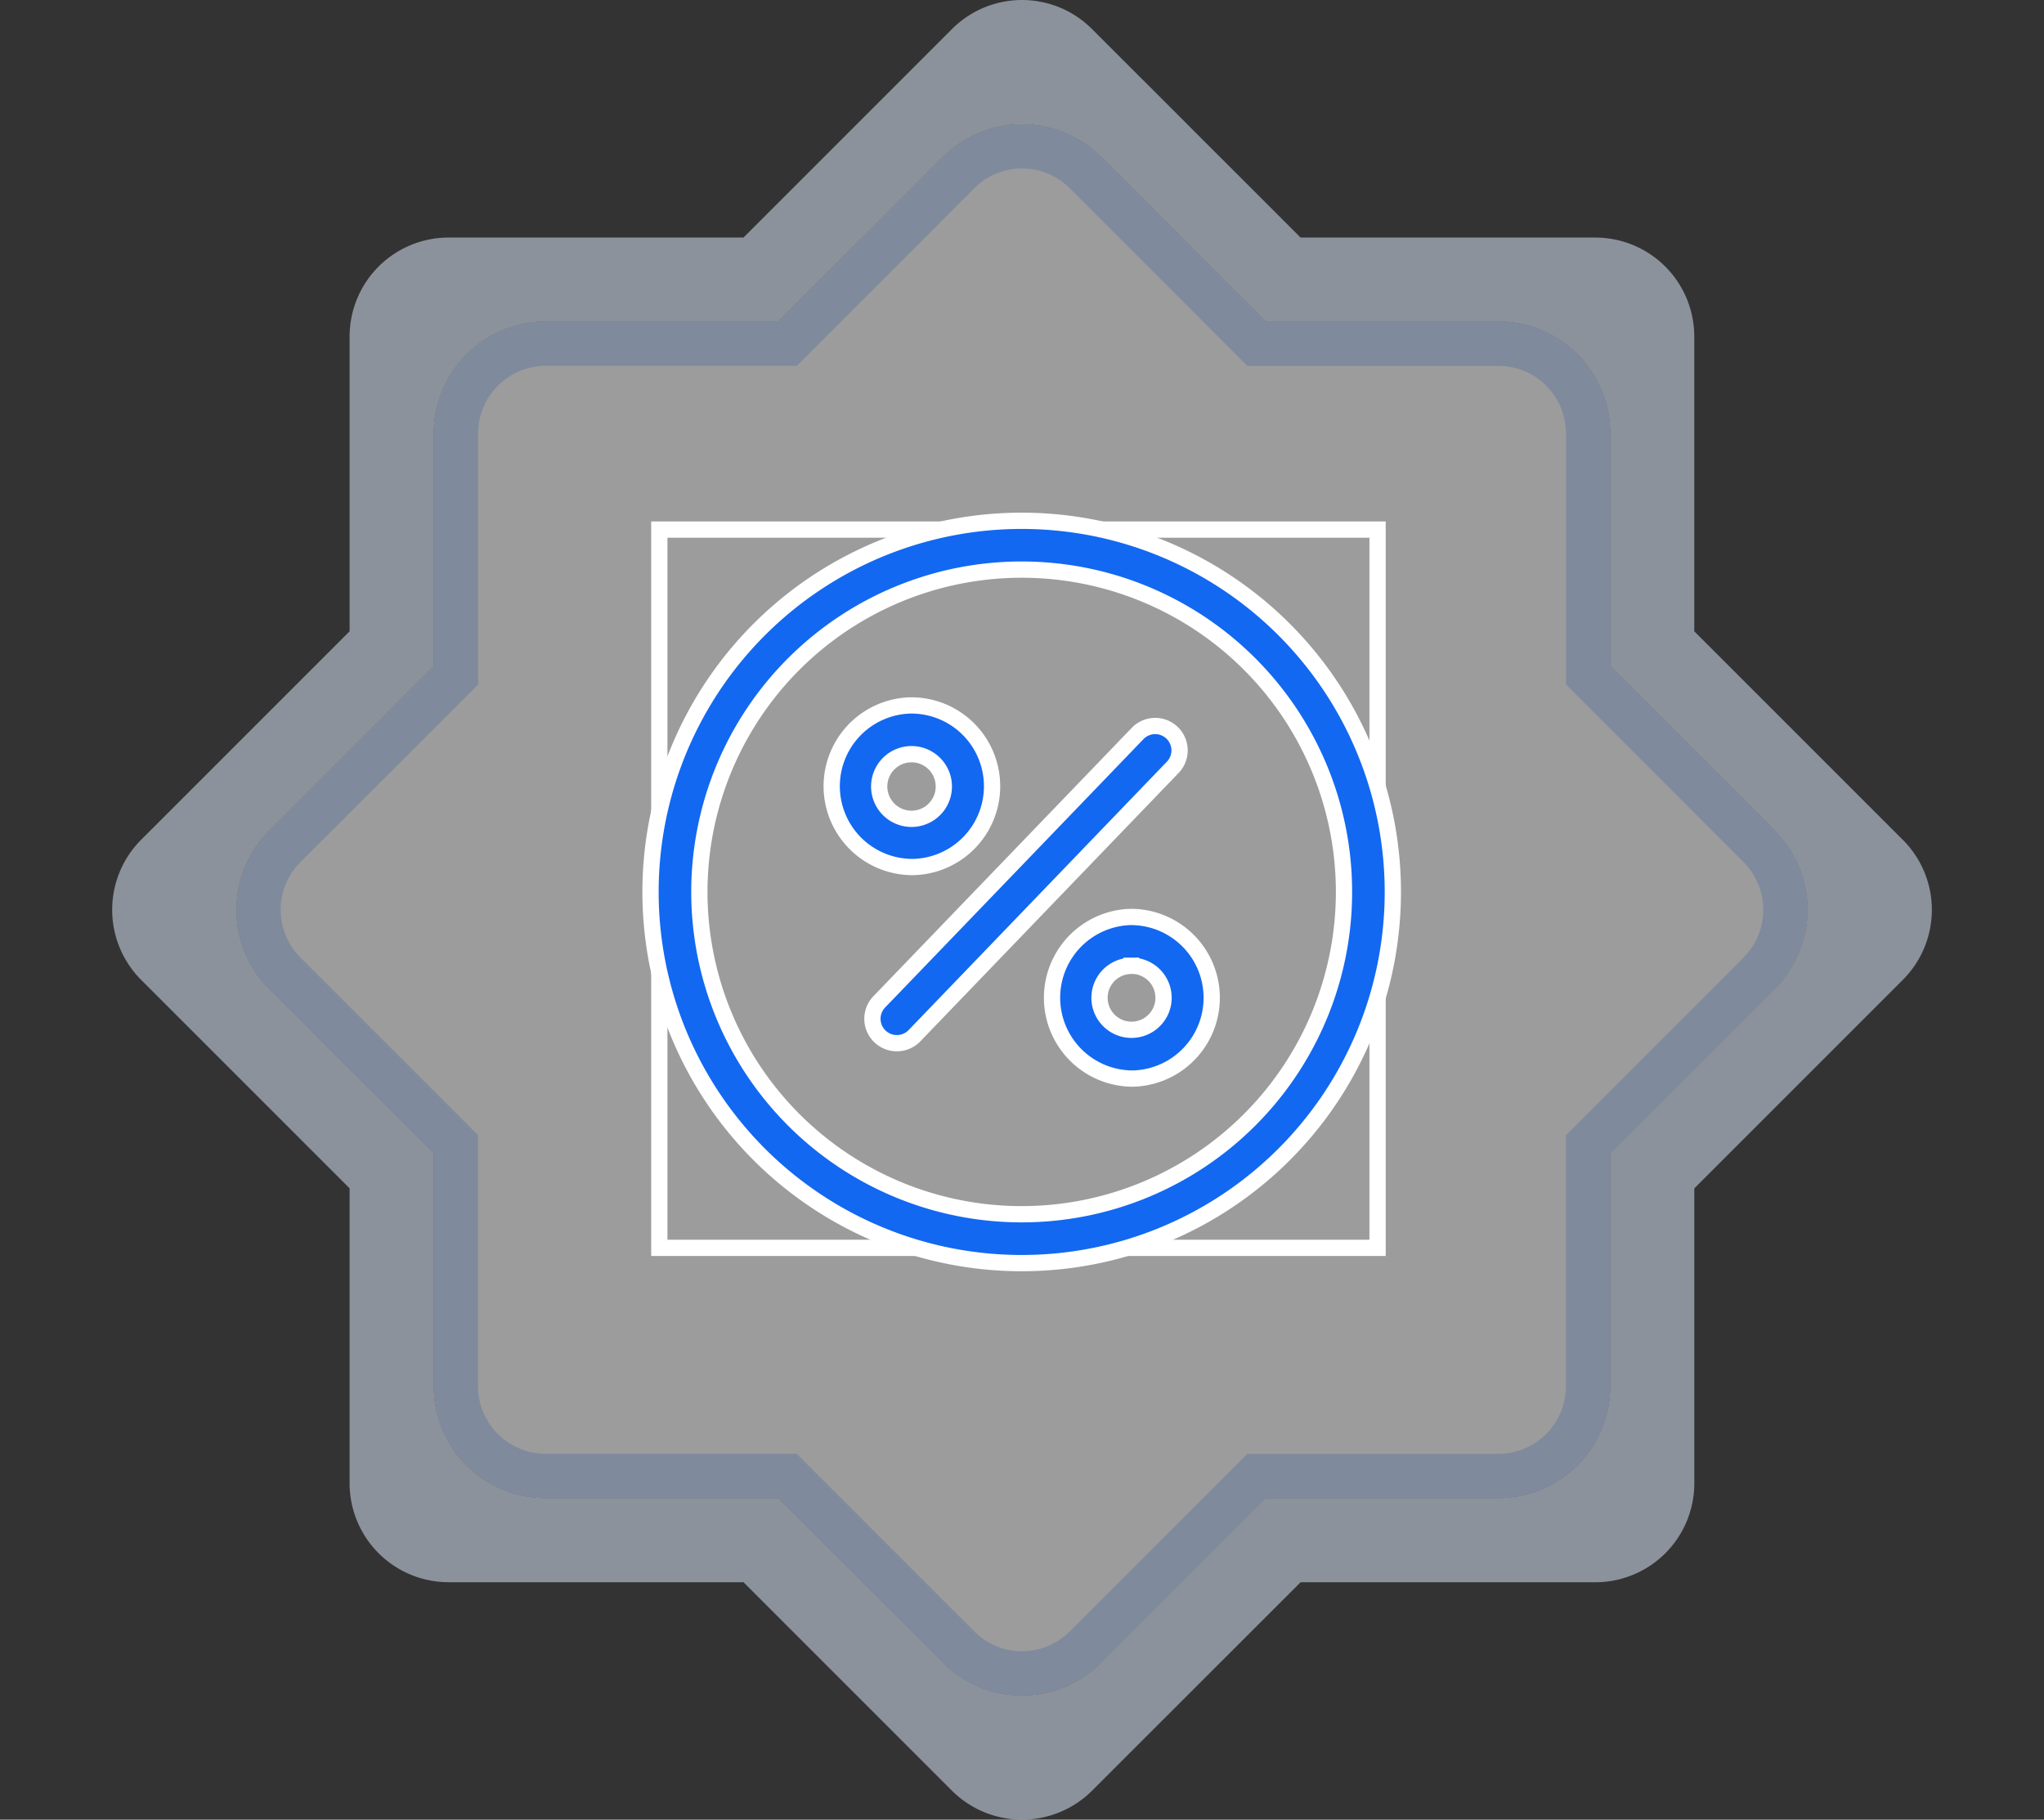 <svg xmlns="http://www.w3.org/2000/svg" xmlns:xlink="http://www.w3.org/1999/xlink" width="125.679" height="111.885" viewBox="0 0 125.679 111.885">
  <rect x="0" y="0" width="125.679" height="111.885" fill="#333333" stroke="none"/>
  <defs>
    <clipPath id="clip-path">
      <rect id="Rectangle_189083" data-name="Rectangle 189083" width="125.679" height="111.885" fill="none"/>
    </clipPath>
  </defs>
  <g id="Group_206357" data-name="Group 206357" transform="translate(-290 -2367)">
    <g id="Group_206349" data-name="Group 206349" transform="translate(217.225 1630.668)" opacity="0.514">
      <g id="Group_205784" data-name="Group 205784" transform="translate(72.775 736.332)">
        <g id="Group_205783" data-name="Group 205783" clip-path="url(#clip-path)">
          <path id="Path_345649" data-name="Path 345649" d="M120.126,51.636l-12.82-12.82V20.691a6.086,6.086,0,0,0-6.084-6.084H83.1L70.276,1.786a6.083,6.083,0,0,0-8.61,0l-12.82,12.82H30.72a6.088,6.088,0,0,0-6.093,6.084V38.816l-12.82,12.82a6.1,6.1,0,0,0,0,8.61l12.82,12.82V91.2a6.088,6.088,0,0,0,6.093,6.084H48.846l12.82,12.82a6.1,6.1,0,0,0,8.61,0L83.1,97.286h18.125a6.086,6.086,0,0,0,6.084-6.084V73.067l12.82-12.82a6.083,6.083,0,0,0,0-8.61M112.259,60.8,102.136,70.921V85.245a6.872,6.872,0,0,1-6.872,6.862H80.951L70.829,102.229a6.852,6.852,0,0,1-9.715,0L50.991,92.107H36.678a6.872,6.872,0,0,1-6.872-6.862V70.921L19.684,60.8a6.874,6.874,0,0,1,0-9.715L29.806,40.962V26.648a6.88,6.88,0,0,1,6.872-6.872H50.991L61.114,9.654a6.875,6.875,0,0,1,9.715,0L80.951,19.776H95.265a6.88,6.88,0,0,1,6.872,6.872V40.962l10.122,10.122a6.875,6.875,0,0,1,0,9.715" transform="translate(-3.131 0)" fill="#e0ecff"/>
          <path id="Path_345650" data-name="Path 345650" d="M117.741,59.416a6.829,6.829,0,0,1-2.01,4.853L105.608,74.391V88.714a6.872,6.872,0,0,1-6.872,6.862H84.423L74.3,105.7a6.853,6.853,0,0,1-9.714,0L54.464,95.576H40.15a6.872,6.872,0,0,1-6.872-6.862V74.391L23.156,64.269a6.875,6.875,0,0,1,0-9.714L33.278,44.432V30.118a6.88,6.88,0,0,1,6.872-6.872H54.464L64.586,13.124a6.875,6.875,0,0,1,9.714,0L84.423,23.246H98.737a6.88,6.88,0,0,1,6.872,6.872V44.432l10.123,10.122a6.85,6.85,0,0,1,2.01,4.862" transform="translate(-6.603 -3.47)" fill="#fff"/>
          <path id="Path_345651" data-name="Path 345651" d="M69.438,13.83a4.131,4.131,0,0,1,2.941,1.215L82.5,25.167l.8.8H98.736a4.16,4.16,0,0,1,4.155,4.156V45.557l.8.8L113.8,56.468a4.157,4.157,0,0,1,.007,5.88L103.687,72.47l-.8.8V88.714a4.155,4.155,0,0,1-4.155,4.146H83.3l-.8.8L72.372,103.785a4.137,4.137,0,0,1-5.867-.007L56.383,93.656l-.8-.8H40.149a4.156,4.156,0,0,1-4.155-4.146V73.266l-.8-.8L25.075,62.348a4.158,4.158,0,0,1,0-5.874L35.2,46.352l.8-.8V30.118a4.161,4.161,0,0,1,4.155-4.156h15.44l.8-.8L66.505,15.044a4.119,4.119,0,0,1,2.933-1.215m0-2.716a6.827,6.827,0,0,0-4.853,2.01L54.463,23.246H40.149a6.879,6.879,0,0,0-6.871,6.872V44.432L23.155,54.554a6.875,6.875,0,0,0,0,9.714L33.277,74.391V88.714a6.872,6.872,0,0,0,6.871,6.863H54.463L64.585,105.7a6.852,6.852,0,0,0,9.714,0L84.422,95.577H98.736a6.872,6.872,0,0,0,6.872-6.863V74.391L115.73,64.269a6.875,6.875,0,0,0,0-9.714L105.608,44.432V30.118a6.88,6.88,0,0,0-6.872-6.872H84.422L74.3,13.124a6.833,6.833,0,0,0-4.862-2.01" transform="translate(-6.603 -3.47)" fill="#c6dcff"/>
        </g>
      </g>
    </g>
    <g id="Group_206352" data-name="Group 206352" transform="translate(330 2399.023)">
      <g id="noun-percentage-2090900" transform="translate(0 0)">
        <g id="Layer_2" data-name="Layer 2">
          <g id="Layer_1" data-name="Layer 1">
            <rect id="Rectangle_189085" data-name="Rectangle 189085" width="44.164" height="44.164" transform="translate(0.539 0.539)" fill="none" stroke="#fff" stroke-width="1"/>
            <path id="Path_345679" data-name="Path 345679" d="M22.821,45.641A22.821,22.821,0,1,1,45.641,22.821,22.821,22.821,0,0,1,22.821,45.641ZM22.821,3A19.818,19.818,0,1,0,42.638,22.821,19.818,19.818,0,0,0,22.821,3Z" fill="#1268f1" stroke="#fff" stroke-width="1"/>
            <path id="Path_345680" data-name="Path 345680" d="M31.4,47.11a1.5,1.5,0,0,1-1.082-2.542L46.172,28.1a1.5,1.5,0,1,1,2.159,2.081L32.484,46.649A1.506,1.506,0,0,1,31.4,47.11Z" transform="translate(-16.254 -14.992)" fill="#1268f1" stroke="#fff" stroke-width="1"/>
            <path id="Path_345681" data-name="Path 345681" d="M29.284,34.806a4.969,4.969,0,0,1-.091-9.936h.1a4.969,4.969,0,0,1,.091,9.936Zm0-6.938h-.037a1.987,1.987,0,1,0,.037,0Z" transform="translate(-13.219 -13.519)" fill="#1268f1" stroke="#fff" stroke-width="1"/>
            <path id="Path_345682" data-name="Path 345682" d="M58.993,63.3a4.97,4.97,0,0,1-.1-9.936H59a4.969,4.969,0,0,1,.087,9.936Zm0-6.933h-.037a1.967,1.967,0,1,0,1.456,3.327,1.94,1.94,0,0,0,.548-1.4A1.967,1.967,0,0,0,58.993,56.363Z" transform="translate(-29.418 -29.006)" fill="#1268f1" stroke="#fff" stroke-width="1"/>
          </g>
        </g>
      </g>
    </g>
  </g>
</svg>
